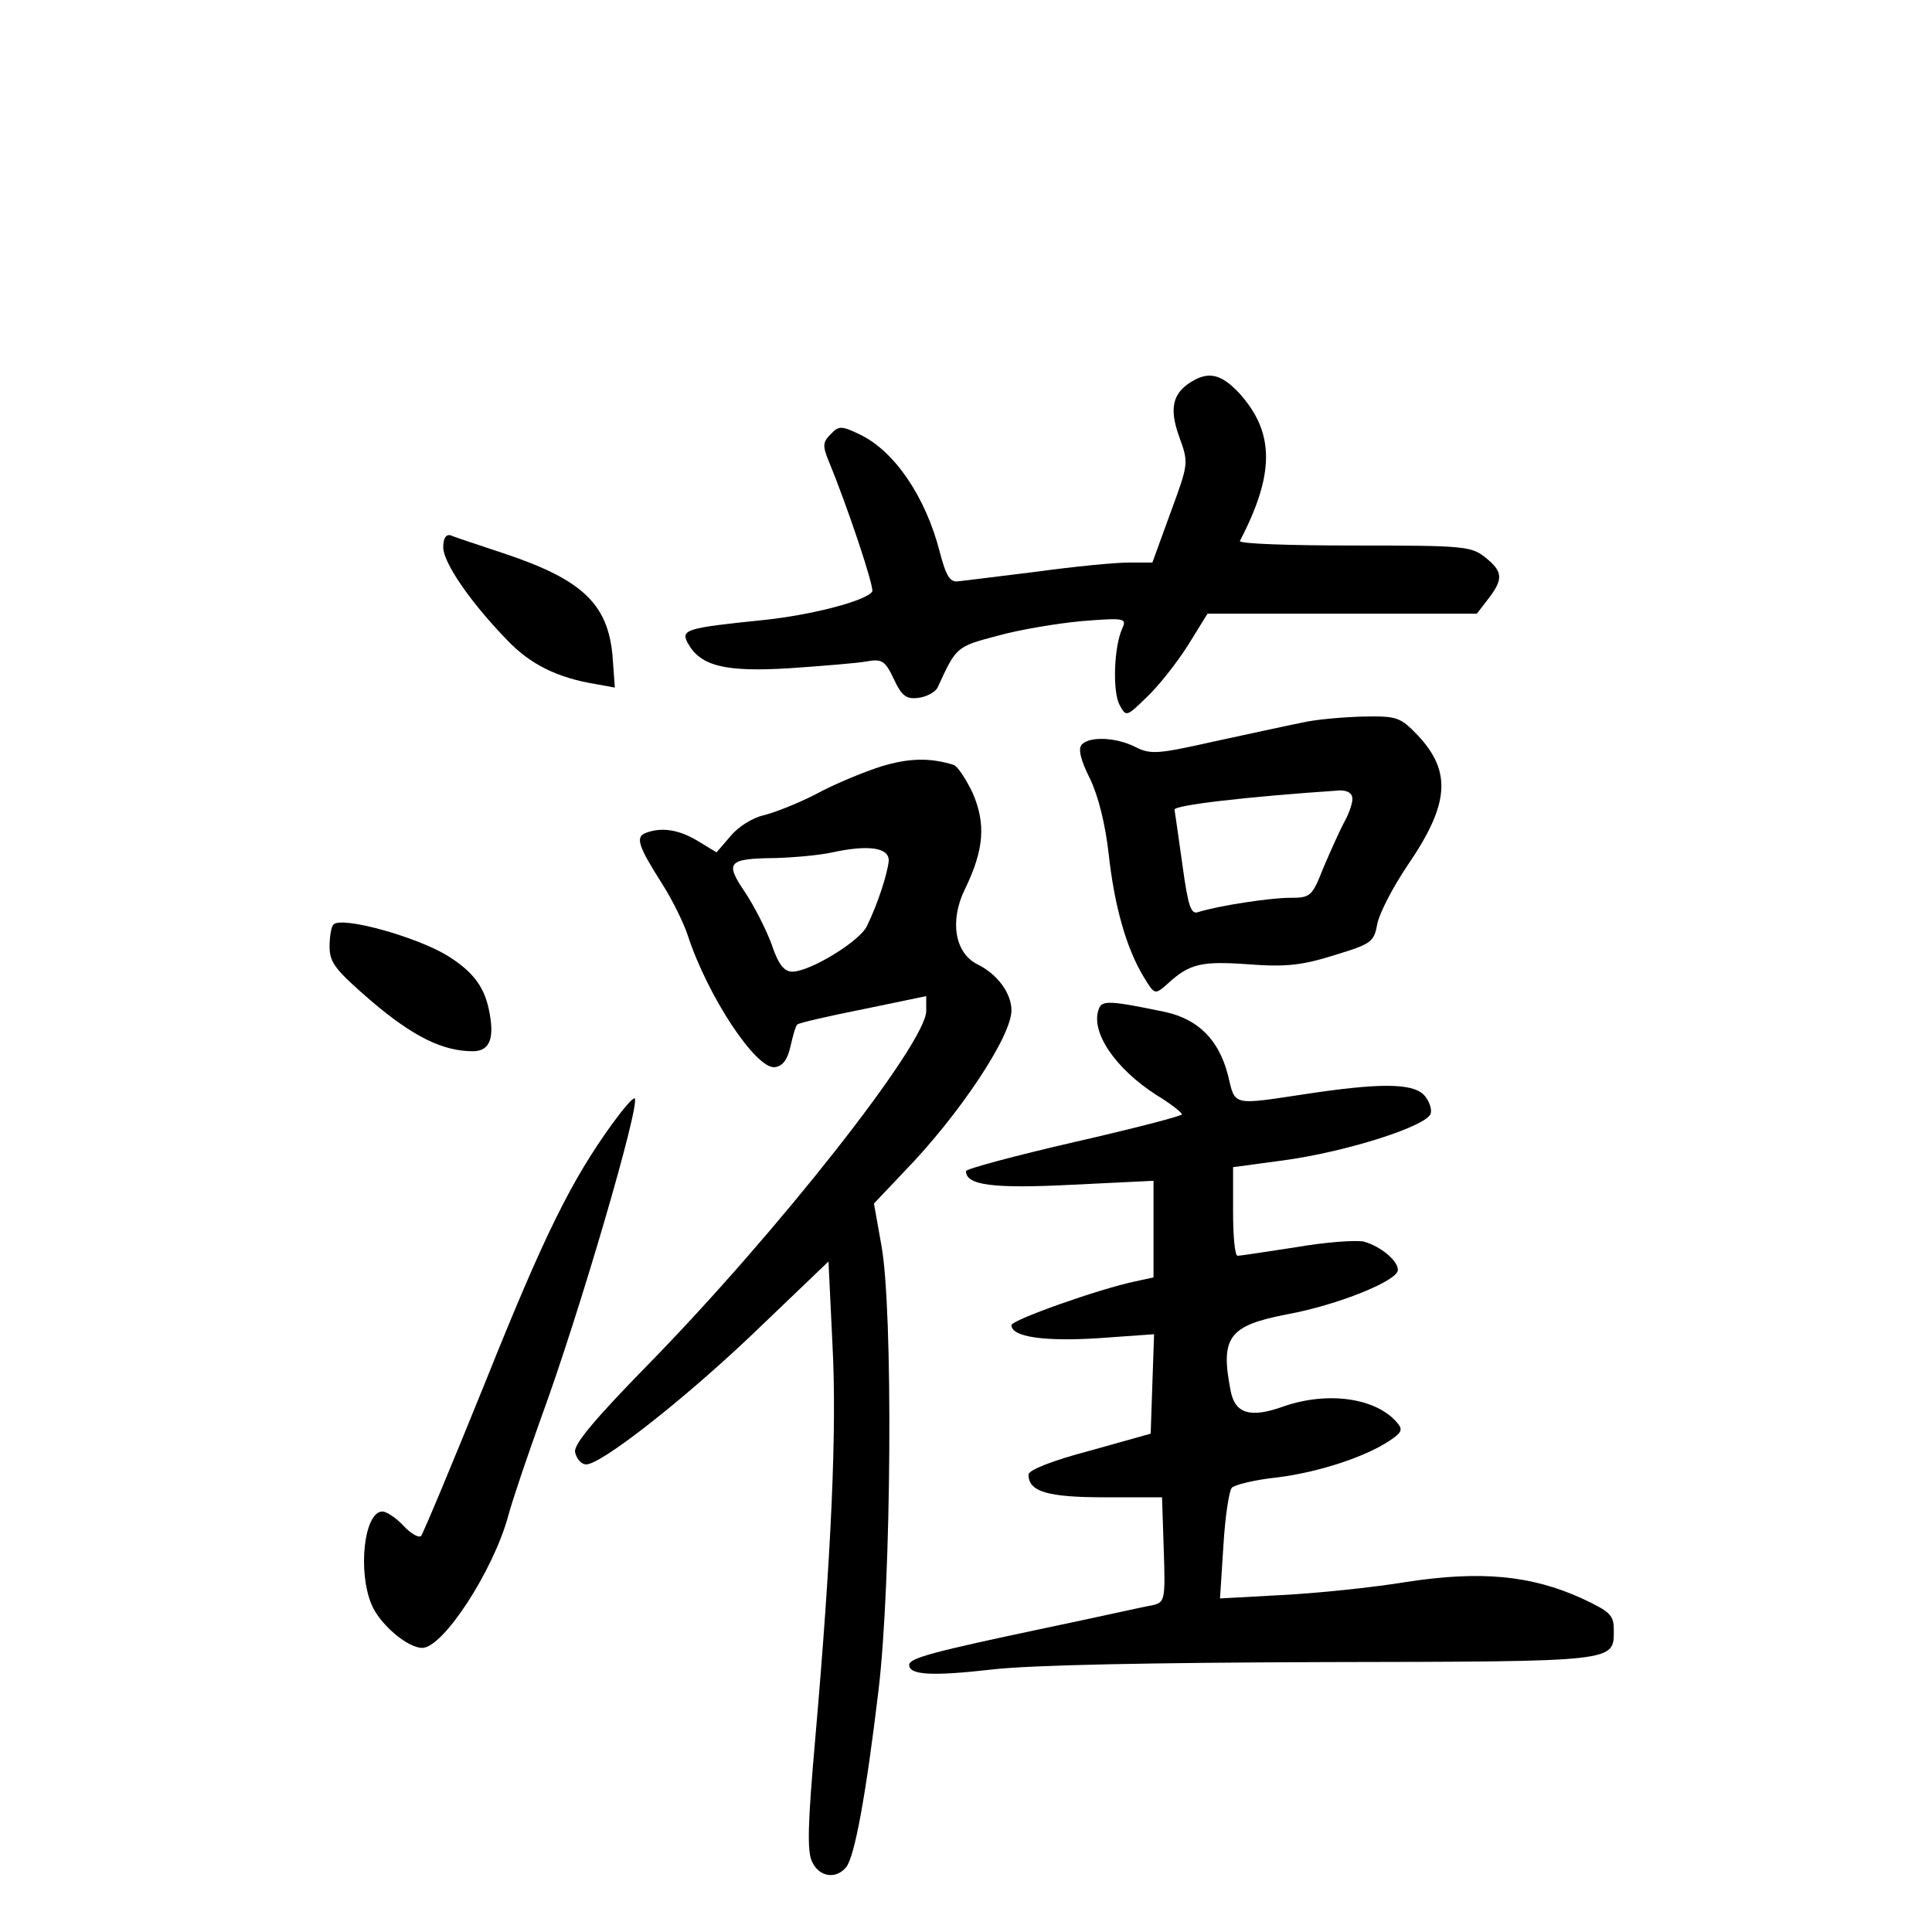 <?xml version="1.0" standalone="no"?>
<!DOCTYPE svg PUBLIC "-//W3C//DTD SVG 20010904//EN"
 "http://www.w3.org/TR/2001/REC-SVG-20010904/DTD/svg10.dtd">
<svg version="1.0" xmlns="http://www.w3.org/2000/svg"
 width="340pt" height="340pt" viewBox="0 0 340 340"
 preserveAspectRatio="xMidYMid meet">
<g transform="translate(0,340) scale(0.1,-0.1)"
fill="#000000" stroke="none">
<path d="M2098 2729 c-34 -20 -41 -47 -23 -97 17 -47 17 -47 -15 -134 l-32
-88 -42 0 c-23 0 -96 -7 -161 -16 -66 -8 -128 -16 -139 -17 -14 -2 -21 9 -32
51 -25 98 -80 178 -140 207 -33 16 -38 16 -52 1 -14 -14 -15 -20 -3 -49 33
-80 80 -221 76 -228 -10 -16 -105 -41 -190 -50 -137 -14 -147 -17 -135 -40 22
-41 65 -52 179 -45 58 4 120 9 136 12 27 5 33 1 48 -31 14 -30 22 -36 44 -33
14 2 29 10 33 18 33 72 33 72 105 91 39 11 106 22 149 26 76 6 79 5 71 -13
-15 -33 -17 -111 -5 -134 12 -22 12 -22 49 14 21 20 53 61 72 91 l34 55 237 0
237 0 20 26 c27 35 26 48 -5 73 -25 20 -39 21 -231 21 -113 0 -203 3 -201 8
62 119 61 191 -1 260 -31 33 -53 39 -83 21z"/>
<path d="M780 2437 c0 -27 47 -96 113 -164 40 -42 88 -66 156 -77 l33 -6 -4
55 c-8 92 -53 135 -191 181 -45 15 -88 29 -94 32 -8 2 -13 -5 -13 -21z"/>
<path d="M2290 2128 c-25 -5 -94 -20 -154 -33 -98 -22 -111 -23 -137 -10 -33
17 -80 20 -95 5 -7 -7 -3 -26 14 -60 15 -31 27 -80 33 -132 10 -92 31 -166 61
-216 20 -33 20 -33 42 -14 39 36 59 41 143 35 65 -5 94 -2 151 16 66 20 70 23
76 56 4 19 28 65 53 102 74 108 78 165 18 229 -31 32 -36 34 -96 33 -35 -1
-84 -5 -109 -11z m90 -134 c0 -9 -7 -28 -15 -42 -8 -15 -24 -51 -36 -79 -20
-51 -23 -53 -59 -53 -35 0 -126 -14 -161 -25 -13 -5 -18 9 -28 82 -7 49 -13
93 -14 98 -2 8 128 23 291 34 14 0 22 -5 22 -15z"/>
<path d="M1550 2051 c-31 -10 -82 -31 -115 -49 -33 -17 -75 -33 -92 -37 -18
-4 -44 -20 -57 -36 l-25 -29 -33 20 c-33 20 -64 25 -92 14 -18 -7 -13 -23 29
-89 18 -28 38 -69 45 -90 35 -108 121 -238 154 -233 14 2 22 14 27 36 4 18 9
36 12 39 3 3 56 15 116 27 l111 23 0 -26 c0 -57 -262 -390 -490 -623 -91 -93
-130 -139 -128 -153 2 -11 10 -21 18 -22 23 -5 182 120 311 245 l117 112 7
-146 c8 -150 -2 -370 -31 -702 -12 -137 -14 -190 -5 -208 12 -27 42 -32 60
-10 15 18 35 127 57 311 23 192 26 672 5 784 l-13 73 54 57 c96 99 188 237
188 283 0 30 -25 64 -60 81 -40 20 -49 77 -22 132 34 70 37 115 14 169 -12 25
-27 48 -34 50 -42 13 -79 12 -128 -3z m14 -166 c-2 -22 -19 -75 -38 -114 -12
-27 -99 -80 -131 -81 -15 0 -25 12 -37 48 -10 27 -31 68 -47 92 -36 53 -30 59
54 60 33 1 78 5 100 10 65 14 100 8 99 -15z"/>
<path d="M587 1773 c-4 -3 -7 -21 -7 -39 0 -28 10 -41 75 -97 72 -61 124 -87
177 -87 31 0 39 24 28 75 -9 41 -30 67 -74 94 -55 33 -185 69 -199 54z"/>
<path d="M1934 1625 c-16 -40 28 -105 101 -152 25 -15 45 -31 45 -34 0 -3 -85
-25 -190 -49 -104 -24 -190 -47 -190 -51 0 -25 48 -31 186 -24 l144 7 0 -85 0
-85 -32 -7 c-63 -13 -218 -68 -218 -77 0 -21 58 -29 153 -23 l98 7 -3 -87 -3
-88 -107 -30 c-65 -17 -108 -34 -108 -42 0 -30 33 -40 134 -40 l101 0 3 -92
c3 -89 2 -93 -20 -98 -13 -2 -97 -21 -188 -40 -199 -42 -240 -53 -240 -65 0
-18 41 -20 146 -8 70 8 279 12 586 13 518 1 508 0 508 57 0 26 -7 32 -56 55
-90 41 -179 49 -309 29 -61 -10 -159 -20 -219 -23 l-109 -6 6 93 c3 51 10 97
15 102 5 5 41 14 80 18 72 9 155 36 198 65 21 14 23 19 13 31 -37 44 -122 56
-200 29 -58 -21 -85 -13 -93 26 -19 96 -4 116 99 136 88 16 195 59 195 78 0
17 -31 42 -60 50 -14 3 -68 -1 -120 -10 -52 -8 -98 -15 -102 -15 -5 0 -8 35
-8 78 l0 78 89 12 c111 15 255 61 259 83 2 9 -4 24 -13 33 -21 20 -79 20 -205
1 -133 -20 -126 -22 -139 33 -16 62 -52 98 -110 111 -96 20 -112 21 -117 6z"/>
<path d="M1078 1423 c-73 -101 -120 -196 -223 -453 -59 -146 -110 -268 -114
-273 -4 -4 -18 4 -31 18 -13 14 -30 25 -37 25 -32 0 -44 -105 -19 -164 14 -34
63 -76 89 -76 37 0 125 136 151 231 8 30 35 109 59 176 66 180 174 549 164
560 -3 2 -20 -18 -39 -44z"/>
</g>
</svg>
